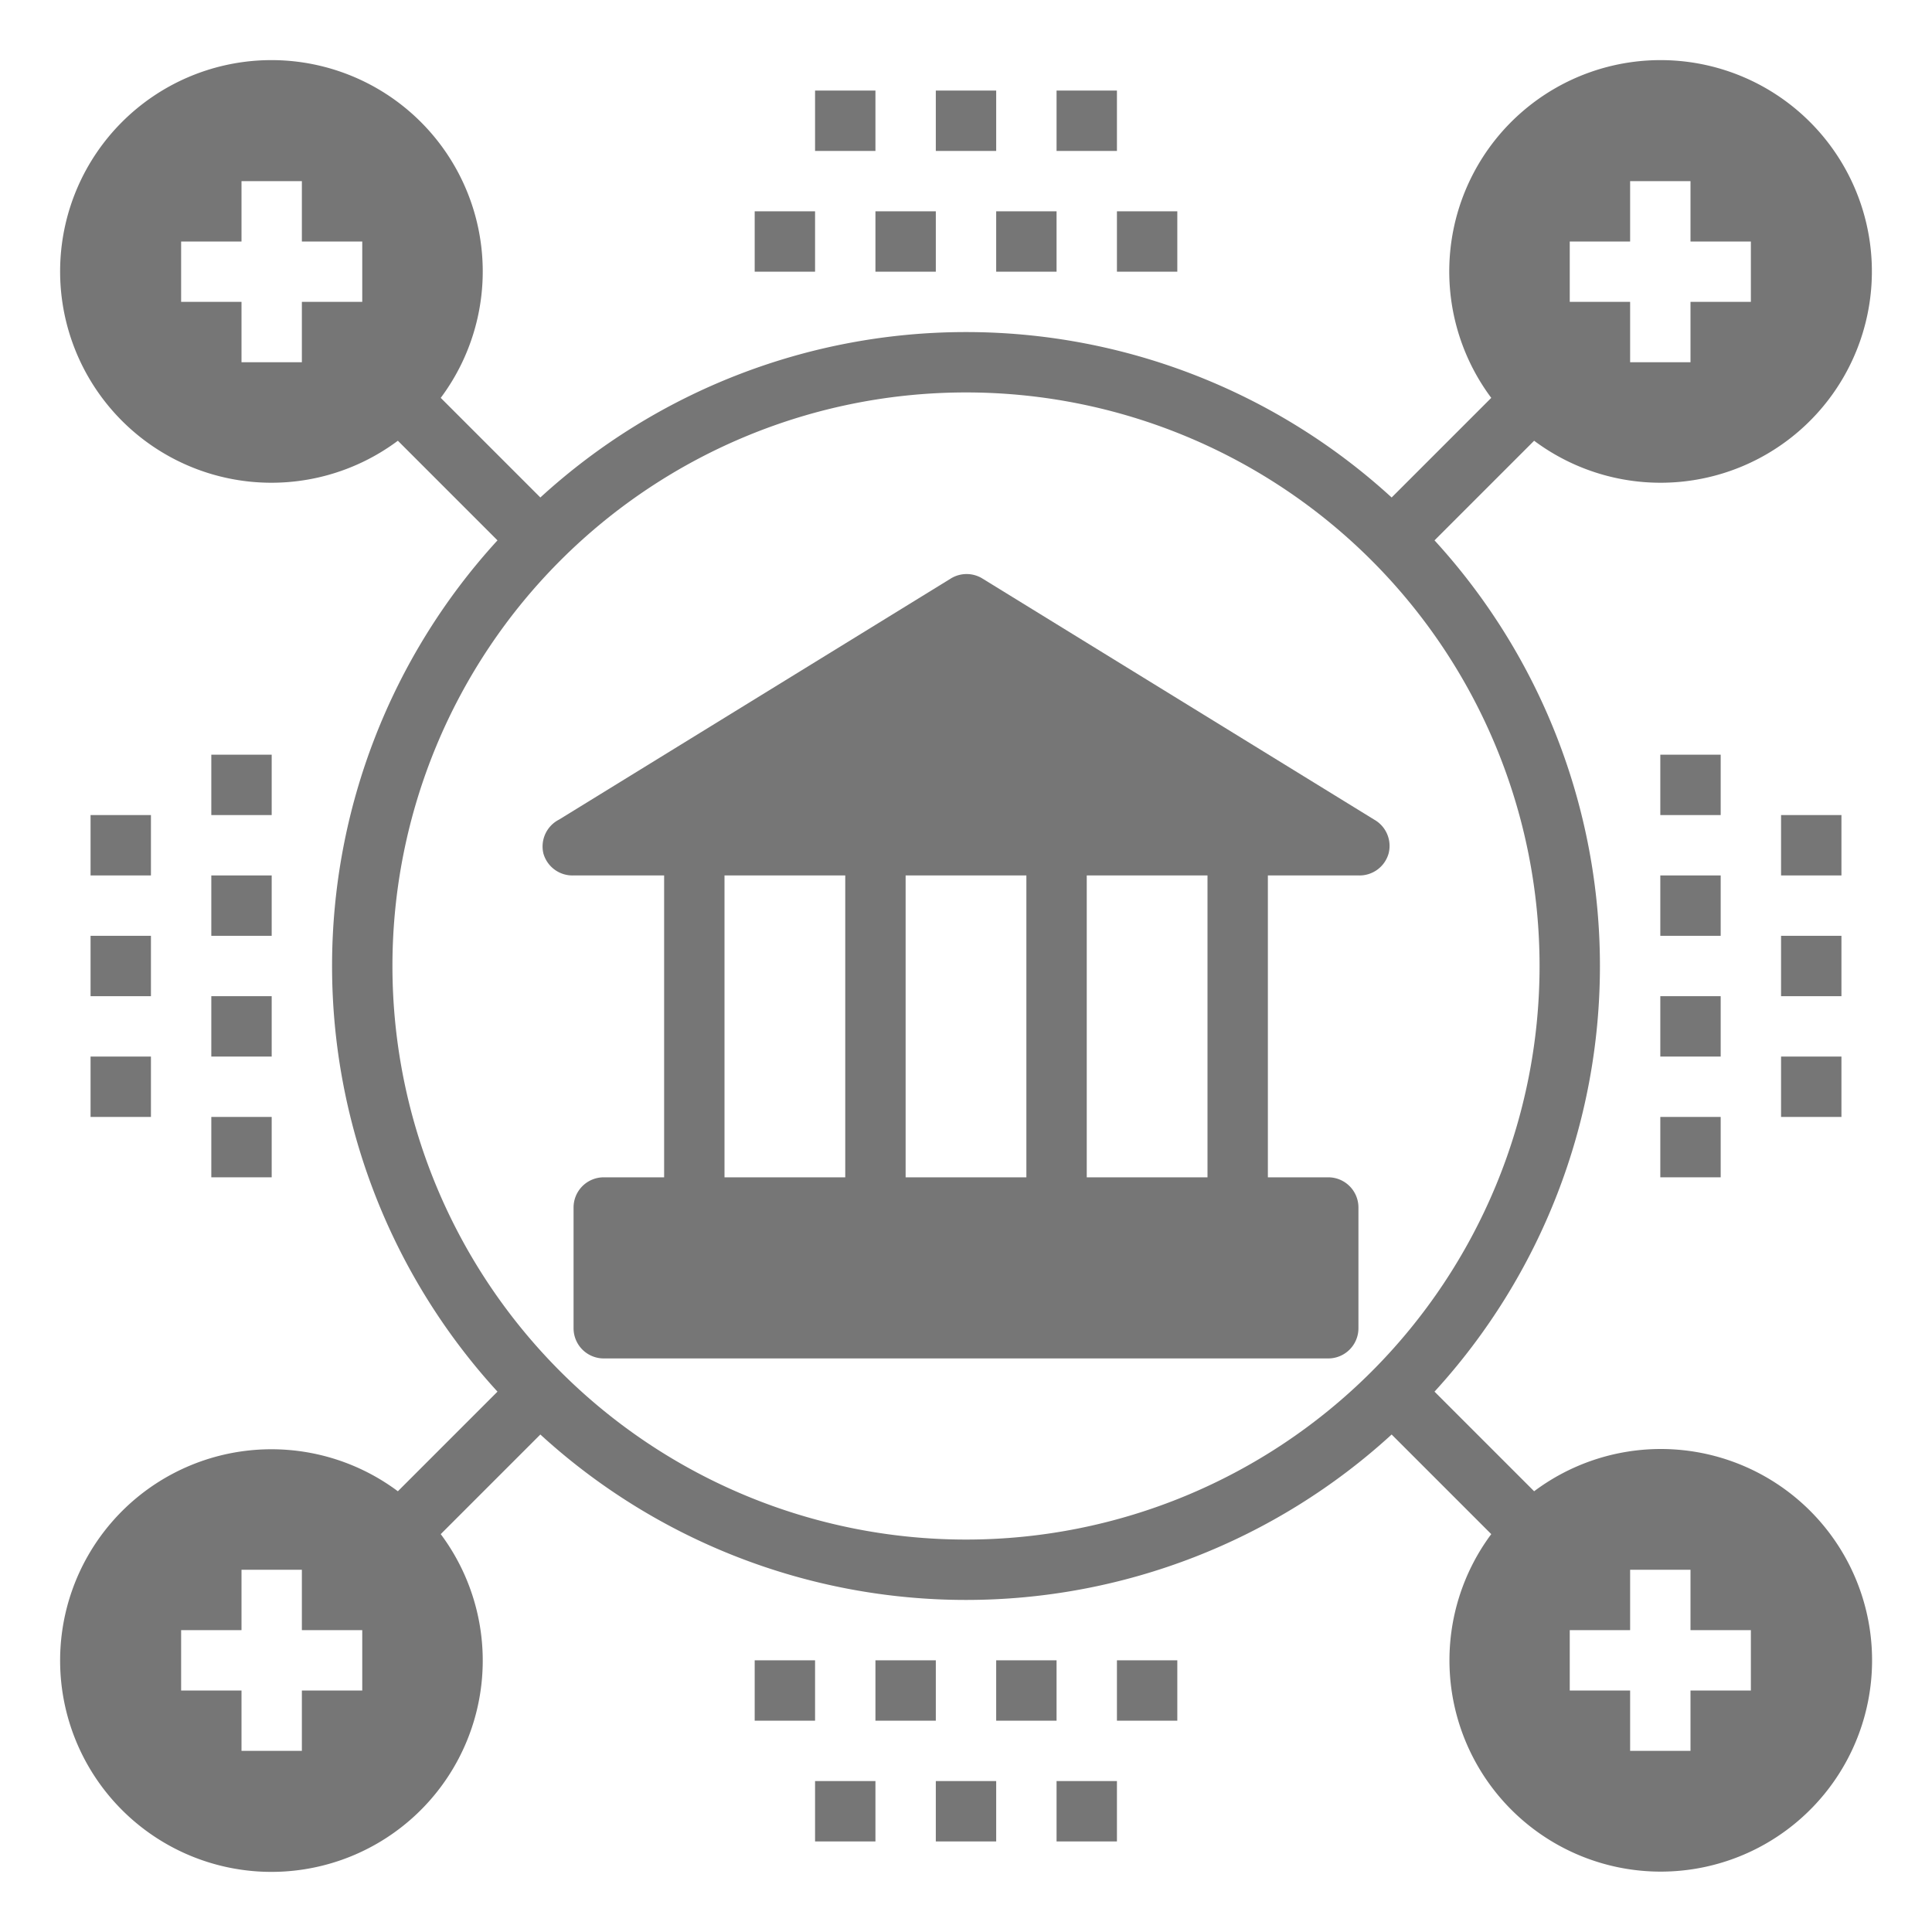 <?xml version="1.0"?>
<svg xmlns="http://www.w3.org/2000/svg" xmlns:xlink="http://www.w3.org/1999/xlink" xmlns:svgjs="http://svgjs.com/svgjs" version="1.1" width="512" height="512" x="0" y="0" viewBox="0 0 64 64" style="enable-background:new 0 0 512 512" xml:space="preserve" class=""><g><path xmlns="http://www.w3.org/2000/svg" d="m45.52 27.15-13-8a1 1 0 0 0 -1 0l-13 8a1 1 0 0 0 -.52 1.12 1 1 0 0 0 1 .73h3v10h-2a1 1 0 0 0 -1 1v4a1 1 0 0 0 1 1h24a1 1 0 0 0 1-1v-4a1 1 0 0 0 -1-1h-2v-10h3a1 1 0 0 0 1-.73 1 1 0 0 0 -.48-1.12zm-15.52 11.85v-10h4v10zm-6-10h4v10h-4zm16 10h-4v-10h4z" fill="#767676" data-original="#000000" style="" class=""/><path xmlns="http://www.w3.org/2000/svg" d="m55 48a7 7 0 0 0 -4.18 1.4l-3.3-3.3a20.88 20.88 0 0 0 0-28.2l3.3-3.3a7 7 0 1 0 -1.42-1.42l-3.3 3.3a20.88 20.88 0 0 0 -28.2 0l-3.3-3.3a7 7 0 1 0 -1.42 1.42l3.3 3.3a20.88 20.88 0 0 0 0 28.2l-3.3 3.3a7 7 0 1 0 1.42 1.42l3.3-3.3a20.88 20.88 0 0 0 28.2 0l3.3 3.3a7 7 0 1 0 5.6-2.82zm-3-40h2v-2h2v2h2v2h-2v2h-2v-2h-2zm-40 2h-2v2h-2v-2h-2v-2h2v-2h2v2h2zm0 46h-2v2h-2v-2h-2v-2h2v-2h2v2h2zm20-5a19 19 0 1 1 19-19 19 19 0 0 1 -19 19zm26 5h-2v2h-2v-2h-2v-2h2v-2h2v2h2z" fill="#767676" data-original="#000000" style="" class=""/><path xmlns="http://www.w3.org/2000/svg" d="m55 25h2v2h-2z" fill="#767676" data-original="#000000" style="" class=""/><path xmlns="http://www.w3.org/2000/svg" d="m55 29h2v2h-2z" fill="#767676" data-original="#000000" style="" class=""/><path xmlns="http://www.w3.org/2000/svg" d="m55 33h2v2h-2z" fill="#767676" data-original="#000000" style="" class=""/><path xmlns="http://www.w3.org/2000/svg" d="m55 37h2v2h-2z" fill="#767676" data-original="#000000" style="" class=""/><path xmlns="http://www.w3.org/2000/svg" d="m59 27h2v2h-2z" fill="#767676" data-original="#000000" style="" class=""/><path xmlns="http://www.w3.org/2000/svg" d="m59 31h2v2h-2z" fill="#767676" data-original="#000000" style="" class=""/><path xmlns="http://www.w3.org/2000/svg" d="m59 35h2v2h-2z" fill="#767676" data-original="#000000" style="" class=""/><path xmlns="http://www.w3.org/2000/svg" d="m7 25h2v2h-2z" fill="#767676" data-original="#000000" style="" class=""/><path xmlns="http://www.w3.org/2000/svg" d="m7 29h2v2h-2z" fill="#767676" data-original="#000000" style="" class=""/><path xmlns="http://www.w3.org/2000/svg" d="m7 33h2v2h-2z" fill="#767676" data-original="#000000" style="" class=""/><path xmlns="http://www.w3.org/2000/svg" d="m7 37h2v2h-2z" fill="#767676" data-original="#000000" style="" class=""/><path xmlns="http://www.w3.org/2000/svg" d="m3 27h2v2h-2z" fill="#767676" data-original="#000000" style="" class=""/><path xmlns="http://www.w3.org/2000/svg" d="m3 31h2v2h-2z" fill="#767676" data-original="#000000" style="" class=""/><path xmlns="http://www.w3.org/2000/svg" d="m3 35h2v2h-2z" fill="#767676" data-original="#000000" style="" class=""/><path xmlns="http://www.w3.org/2000/svg" d="m25 7h2v2h-2z" fill="#767676" data-original="#000000" style="" class=""/><path xmlns="http://www.w3.org/2000/svg" d="m29 7h2v2h-2z" fill="#767676" data-original="#000000" style="" class=""/><path xmlns="http://www.w3.org/2000/svg" d="m33 7h2v2h-2z" fill="#767676" data-original="#000000" style="" class=""/><path xmlns="http://www.w3.org/2000/svg" d="m37 7h2v2h-2z" fill="#767676" data-original="#000000" style="" class=""/><path xmlns="http://www.w3.org/2000/svg" d="m27 3h2v2h-2z" fill="#767676" data-original="#000000" style="" class=""/><path xmlns="http://www.w3.org/2000/svg" d="m31 3h2v2h-2z" fill="#767676" data-original="#000000" style="" class=""/><path xmlns="http://www.w3.org/2000/svg" d="m35 3h2v2h-2z" fill="#767676" data-original="#000000" style="" class=""/><path xmlns="http://www.w3.org/2000/svg" d="m25 55h2v2h-2z" fill="#767676" data-original="#000000" style="" class=""/><path xmlns="http://www.w3.org/2000/svg" d="m29 55h2v2h-2z" fill="#767676" data-original="#000000" style="" class=""/><path xmlns="http://www.w3.org/2000/svg" d="m33 55h2v2h-2z" fill="#767676" data-original="#000000" style="" class=""/><path xmlns="http://www.w3.org/2000/svg" d="m37 55h2v2h-2z" fill="#767676" data-original="#000000" style="" class=""/><path xmlns="http://www.w3.org/2000/svg" d="m27 59h2v2h-2z" fill="#767676" data-original="#000000" style="" class=""/><path xmlns="http://www.w3.org/2000/svg" d="m31 59h2v2h-2z" fill="#767676" data-original="#000000" style="" class=""/><path xmlns="http://www.w3.org/2000/svg" d="m35 59h2v2h-2z" fill="#767676" data-original="#000000" style="" class=""/></g></svg>
